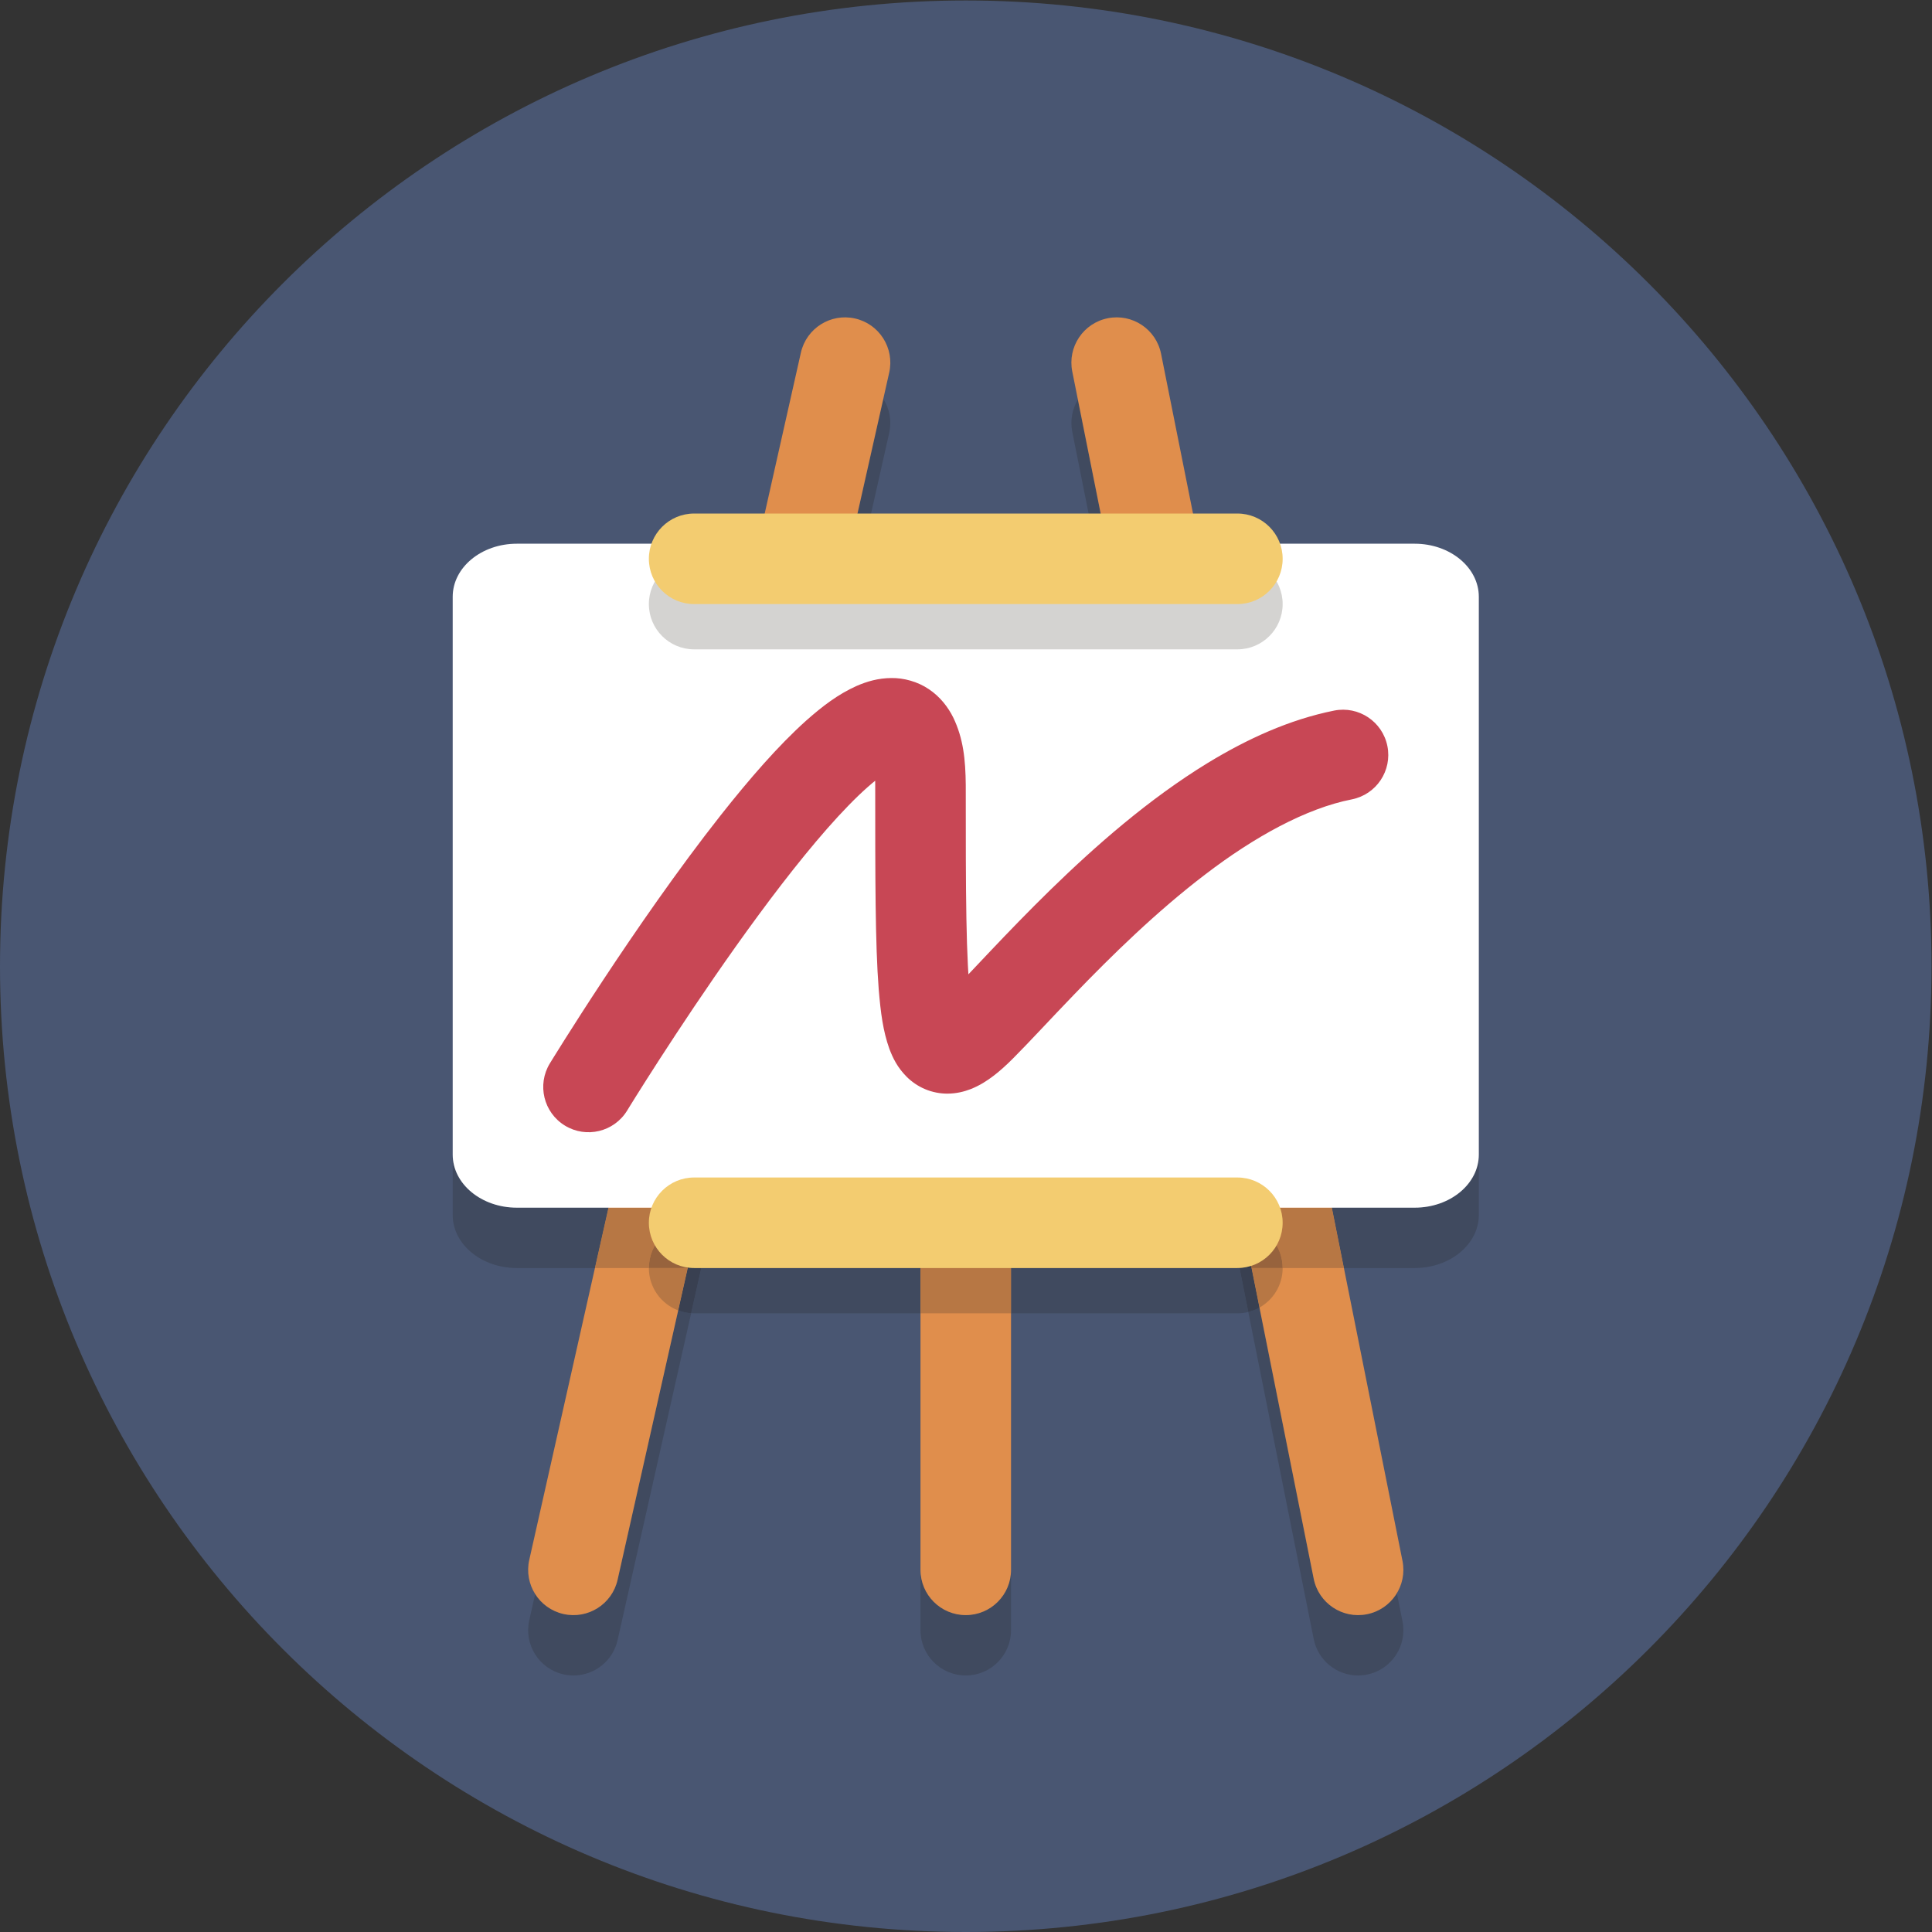 <?xml version="1.0" encoding="UTF-8" standalone="no"?>
<svg
   xmlns:dc="http://purl.org/dc/elements/1.1/"
   xmlns:cc="http://creativecommons.org/ns#"
   xmlns:rdf="http://www.w3.org/1999/02/22-rdf-syntax-ns#"
   xmlns:svg="http://www.w3.org/2000/svg"
   xmlns="http://www.w3.org/2000/svg"
   viewBox="0 0 85.333 85.333"
   height="85.333"
   width="85.333"
   xml:space="preserve"
   id="svg2"
   version="1.1"><rect x="0" y="0" width="85.333" height="85.333" fill="#333333" stroke="none"/><defs
     id="defs6" /><g
     transform="matrix(1.333,0,0,-1.333,0,85.333)"
     id="g10"><g
       transform="scale(0.1)"
       id="g12"><path
         id="path14"
         style="fill:#495672;fill-opacity:1;fill-rule:nonzero;stroke:none"
         d="M 640,320 C 640,143.27 496.73,0 320,0 143.27,0 0,143.27 0,320 0,496.73 143.27,640 320,640 496.73,640 640,496.73 640,320" /><path
         id="path16"
         style="fill:#404a5f;fill-opacity:1;fill-rule:nonzero;stroke:none"
         d="m 190.016,84.996 c -1.094,0 -2.2,0.121 -3.305,0.371 -8.09,1.816 -13.16,9.844 -11.344,17.926 l 1.953,8.691 c 2.055,-3.246 5.344,-5.707 9.387,-6.617 1.109,-0.25 2.215,-0.371 3.309,-0.371 6.859,0 13.05,4.738 14.617,11.711 l 20.082,89.25 c 1.348,-0.508 2.789,-0.824 4.293,-0.926 L 204.633,96.711 C 203.066,89.734 196.875,84.996 190.016,84.996 M 286.375,460 h -4.5 l 10.805,48.016 c 2.047,-3.243 2.863,-7.27 1.953,-11.305 L 286.375,460" /><path
         id="path18"
         style="fill:#404a5f;fill-opacity:1;fill-rule:nonzero;stroke:none"
         d="m 449.984,84.996 c -7.004,0 -13.265,4.93 -14.691,12.066 L 413.617,205.438 c 1.313,0.324 2.555,0.824 3.703,1.468 l 17.969,-89.847 C 436.719,109.93 442.98,105 449.984,105 c 0.977,0 1.965,0.094 2.957,0.293 4.301,0.859 7.801,3.48 9.903,6.961 l 1.863,-9.316 c 1.625,-8.118 -3.644,-16.024 -11.769,-17.645 -0.989,-0.199 -1.981,-0.297 -2.954,-0.297 M 366.703,460 h -4 l -7.41,37.063 c -0.766,3.816 -0.004,7.589 1.859,10.679 L 366.703,460" /><path
         id="path20"
         style="fill:#404a5f;fill-opacity:1;fill-rule:nonzero;stroke:none"
         d="m 320,85 c -8.285,0 -15,6.715 -15,15 v 105 -85 c 0,-8.285 6.715,-15 15,-15 8.285,0 15,6.715 15,15 v -20 c 0,-8.285 -6.715,-15 -15,-15" /><path
         id="path22"
         style="fill:#f3cc70;fill-opacity:1;fill-rule:nonzero;stroke:none"
         d="M 280,520 190,120 280,520" /><path
         id="path24"
         style="fill:#e08e4c;fill-opacity:1;fill-rule:nonzero;stroke:none"
         d="m 265.367,523.293 -90,-400 c -1.82,-8.082 3.258,-16.109 11.34,-17.926 8.082,-1.82 16.109,3.258 17.926,11.34 l 90,400 c 1.82,8.082 -3.258,16.109 -11.34,17.926 -8.082,1.82 -16.109,-3.258 -17.926,-11.34" /><path
         id="path26"
         style="fill:#f3cc70;fill-opacity:1;fill-rule:nonzero;stroke:none"
         d="M 370,520 450,120 370,520" /><path
         id="path28"
         style="fill:#e08e4c;fill-opacity:1;fill-rule:nonzero;stroke:none"
         d="m 355.289,517.059 80,-400 c 1.629,-8.125 9.527,-13.391 17.652,-11.766 8.125,1.625 13.391,9.527 11.77,17.648 l -80,400 c -1.625,8.125 -9.527,13.395 -17.652,11.77 -8.125,-1.625 -13.391,-9.527 -11.77,-17.652" /><path
         id="path30"
         style="fill:#e08e4c;fill-opacity:1;fill-rule:nonzero;stroke:none"
         d="M 305,286.246 V 120 c 0,-8.285 6.715,-15 15,-15 8.285,0 15,6.715 15,15 v 166.246 c 0,8.285 -6.715,15 -15,15 -8.285,0 -15,-6.715 -15,-15" /><path
         id="path32"
         style="fill:#404a5f;fill-opacity:1;fill-rule:nonzero;stroke:none"
         d="m 468.75,220 h -23.453 l -4,20 h 27.453 c 11.734,0 21.25,7.871 21.25,17.582 v -20 C 490,227.871 480.484,220 468.75,220 m -61.047,15 H 335 v 5 h 71.703 l 1,-5" /><path
         id="path34"
         style="fill:#394051;fill-opacity:1;fill-rule:nonzero;stroke:none"
         d="M 411.723,234.902 C 411.156,234.969 410.582,235 410,235 h -2.297 l -1,5 h 4 l 1.02,-5.098" /><path
         id="path36"
         style="fill:#404a5f;fill-opacity:1;fill-rule:nonzero;stroke:none"
         d="M 197.125,220 H 171.25 C 159.516,220 150,227.871 150,237.582 v 184.836 0 -164.836 C 150,247.871 159.516,240 171.25,240 h 30.375 l -4.5,-20 M 305,235 h -69.25 l 1.125,5 H 305 v -5" /><path
         id="path38"
         style="fill:#394051;fill-opacity:1;fill-rule:nonzero;stroke:none"
         d="m 235.75,235 h -4.5 l 1.125,5 h 4.5 l -1.125,-5" /><path
         id="path40"
         style="fill:#b77744;fill-opacity:1;fill-rule:nonzero;stroke:none"
         d="m 215,220 h -17.875 l 4.5,20 h 30.75 l -1.125,-5 H 230 c -8.285,0 -15,-6.715 -15,-15" /><path
         id="path42"
         style="fill:#b77744;fill-opacity:1;fill-rule:nonzero;stroke:none"
         d="M 445.297,220 H 425 c 0,7.703 -5.805,14.047 -13.277,14.902 l -1.02,5.098 h 30.594 l 4,-20" /><path
         id="path44"
         style="fill:#b77744;fill-opacity:1;fill-rule:nonzero;stroke:none"
         d="m 305,235 h 30 v 5 h -30 z" /><path
         id="path46"
         style="fill:#ffffff;fill-opacity:1;fill-rule:nonzero;stroke:none"
         d="M 490,257.582 C 490,247.871 480.484,240 468.75,240 H 171.25 C 159.516,240 150,247.871 150,257.582 v 184.836 c 0,9.711 9.516,17.582 21.25,17.582 h 297.5 C 480.484,460 490,452.129 490,442.418 V 257.582" /><path
         id="path48"
         style="fill:#d4d3d1;fill-opacity:1;fill-rule:nonzero;stroke:none"
         d="M 410,425 H 230 c -8.285,0 -15,6.715 -15,15 0,8.285 6.715,15 15,15 h 180 c 8.285,0 15,-6.715 15,-15 0,-8.285 -6.715,-15 -15,-15" /><path
         id="path50"
         style="fill:#404a5f;fill-opacity:1;fill-rule:nonzero;stroke:none"
         d="m 410,205 h -75 v 15 h 75.703 l 2.914,-14.562 C 412.461,205.152 411.246,205 410,205 m -105,0 h -75 c -0.336,0 -0.664,0.012 -0.992,0.031 L 232.375,220 H 305 v -15" /><path
         id="path52"
         style="fill:#394051;fill-opacity:1;fill-rule:nonzero;stroke:none"
         d="m 229.008,205.031 c -1.504,0.102 -2.945,0.418 -4.293,0.926 l 3.16,14.043 h 4.5 l -3.367,-14.969" /><path
         id="path54"
         style="fill:#394051;fill-opacity:1;fill-rule:nonzero;stroke:none"
         d="M 413.617,205.438 410.703,220 h 4 l 2.617,-13.094 c -1.148,-0.644 -2.39,-1.144 -3.703,-1.468" /><path
         id="path56"
         style="fill:#b77744;fill-opacity:1;fill-rule:nonzero;stroke:none"
         d="M 224.715,205.957 C 219.035,208.094 215,213.574 215,220 v 0 h 12.875 l -3.16,-14.043" /><path
         id="path58"
         style="fill:#b77744;fill-opacity:1;fill-rule:nonzero;stroke:none"
         d="M 417.32,206.906 414.703,220 H 425 v 0 c 0,-5.629 -3.098,-10.527 -7.68,-13.094" /><path
         id="path60"
         style="fill:#b77744;fill-opacity:1;fill-rule:nonzero;stroke:none"
         d="m 305,205 h 30 v 15 h -30 z" /><path
         id="path62"
         style="fill:#394051;fill-opacity:1;fill-rule:nonzero;stroke:none"
         d="M 410.703,220 H 335 v 15 h 72.703 l 3,-15" /><path
         id="path64"
         style="fill:#343945;fill-opacity:1;fill-rule:nonzero;stroke:none"
         d="m 414.703,220 h -4 l -3,15 H 410 c 0.582,0 1.156,-0.031 1.723,-0.098 L 414.703,220" /><path
         id="path66"
         style="fill:#394051;fill-opacity:1;fill-rule:nonzero;stroke:none"
         d="m 305,220 h -72.625 l 3.375,15 H 305 v -15" /><path
         id="path68"
         style="fill:#343945;fill-opacity:1;fill-rule:nonzero;stroke:none"
         d="m 232.375,220 h -4.5 l 3.375,15 h 4.5 l -3.375,-15" /><path
         id="path70"
         style="fill:#97633d;fill-opacity:1;fill-rule:nonzero;stroke:none"
         d="M 227.875,220 H 215 c 0,8.285 6.715,15 15,15 h 1.25 l -3.375,-15" /><path
         id="path72"
         style="fill:#97633d;fill-opacity:1;fill-rule:nonzero;stroke:none"
         d="m 425,220 h -10.297 l -2.98,14.902 C 419.195,234.047 425,227.703 425,220" /><path
         id="path74"
         style="fill:#97633d;fill-opacity:1;fill-rule:nonzero;stroke:none"
         d="m 305,220 h 30 v 15 h -30 z" /><path
         id="path76"
         style="fill:#f3cc70;fill-opacity:1;fill-rule:nonzero;stroke:none"
         d="m 230,440 h 180 c 8.285,0 15,6.715 15,15 0,8.285 -6.715,15 -15,15 H 230 c -8.285,0 -15,-6.715 -15,-15 0,-8.285 6.715,-15 15,-15" /><path
         id="path78"
         style="fill:#f3cc70;fill-opacity:1;fill-rule:nonzero;stroke:none"
         d="m 230,220 h 180 c 8.285,0 15,6.715 15,15 0,8.285 -6.715,15 -15,15 H 230 c -8.285,0 -15,-6.715 -15,-15 0,-8.285 6.715,-15 15,-15" /><path
         id="path80"
         style="fill:#c84755;fill-opacity:1;fill-rule:nonzero;stroke:none"
         d="m 207.801,272.18 0.789,1.285 c 3.969,6.422 22.469,35.992 42.765,63.523 10.122,13.746 20.75,27.008 29.805,36.289 4.496,4.629 8.633,8.25 11.625,10.301 1.481,1.027 2.664,1.652 3.238,1.883 l 0.301,0.113 0.043,0.016 -0.953,3.699 v -3.793 l 0.953,0.094 -0.953,3.699 v -3.793 7.832 l -4.312,-6.469 c 1.39,-0.976 3.328,-1.406 4.312,-1.363 v 7.832 l -4.312,-6.469 3.652,5.481 -5.59,-3.594 c 0.238,-0.379 0.883,-1.191 1.938,-1.887 l 3.652,5.481 -5.59,-3.594 2.094,1.348 -2.242,-1.086 0.148,-0.262 2.094,1.348 -2.242,-1.086 0.168,-0.492 c 0.347,-1.114 0.836,-4.075 0.816,-8.516 0.008,-30.602 -0.027,-52.41 1.16,-67.699 0.656,-7.727 1.406,-13.719 3.528,-19.668 1.125,-2.965 2.625,-6.168 5.808,-9.336 1.582,-1.559 3.649,-3.031 6.035,-4.027 2.375,-1.012 5.004,-1.493 7.383,-1.481 2.969,0.004 5.512,0.656 7.617,1.461 3.168,1.242 5.532,2.813 7.75,4.496 2.203,1.699 4.235,3.563 6.321,5.645 5.41,5.418 12.203,12.836 20.355,21.293 12.184,12.656 27.301,27.492 43.461,39.781 16.125,12.34 33.316,21.859 48.523,24.828 8.122,1.625 13.391,9.527 11.766,17.648 -1.625,8.125 -9.527,13.391 -17.648,11.766 -14.864,-2.988 -28.84,-9.41 -41.907,-17.371 -19.578,-11.973 -37.246,-27.547 -52.05,-41.969 -14.739,-14.383 -26.762,-27.832 -33.707,-34.762 -1.926,-1.941 -3.438,-3.152 -3.942,-3.464 l -0.129,-0.082 -0.008,-0.004 3.598,-6.637 v 7.367 c -2.465,-0.035 -3.535,-0.722 -3.598,-0.73 l 3.598,-6.637 v 7.367 -10.957 l 4.25,10.094 c -1.398,0.598 -2.98,0.875 -4.25,0.863 v -10.957 l 4.25,10.094 -3.668,-8.715 8.172,5.07 c -0.367,0.625 -1.789,2.504 -4.504,3.645 l -3.668,-8.715 8.172,5.07 -3.68,-2.281 3.864,1.957 -0.184,0.324 -3.68,-2.281 3.864,1.957 -0.926,-0.465 0.957,0.403 -0.031,0.062 -0.926,-0.465 0.957,0.403 c -0.117,0.16 -0.836,2.597 -1.285,6.425 -0.735,5.789 -1.184,14.778 -1.387,26.563 C 320,347.684 320,362.359 320,380 c -0.082,8.523 -0.812,15.488 -4.145,22.41 -1.695,3.414 -4.335,6.899 -8.113,9.41 -3.75,2.547 -8.371,3.723 -12.328,3.676 -4.512,-0.023 -8.258,-1.18 -11.57,-2.617 -6.184,-2.77 -11.34,-6.727 -16.703,-11.473 -9.274,-8.316 -18.813,-19.324 -28.364,-31.41 -28.48,-36.137 -56.406,-81.922 -56.578,-82.176 -4.32,-7.066 -2.09,-16.3 4.981,-20.621 7.066,-4.316 16.3,-2.09 20.621,4.981" /></g></g></svg>